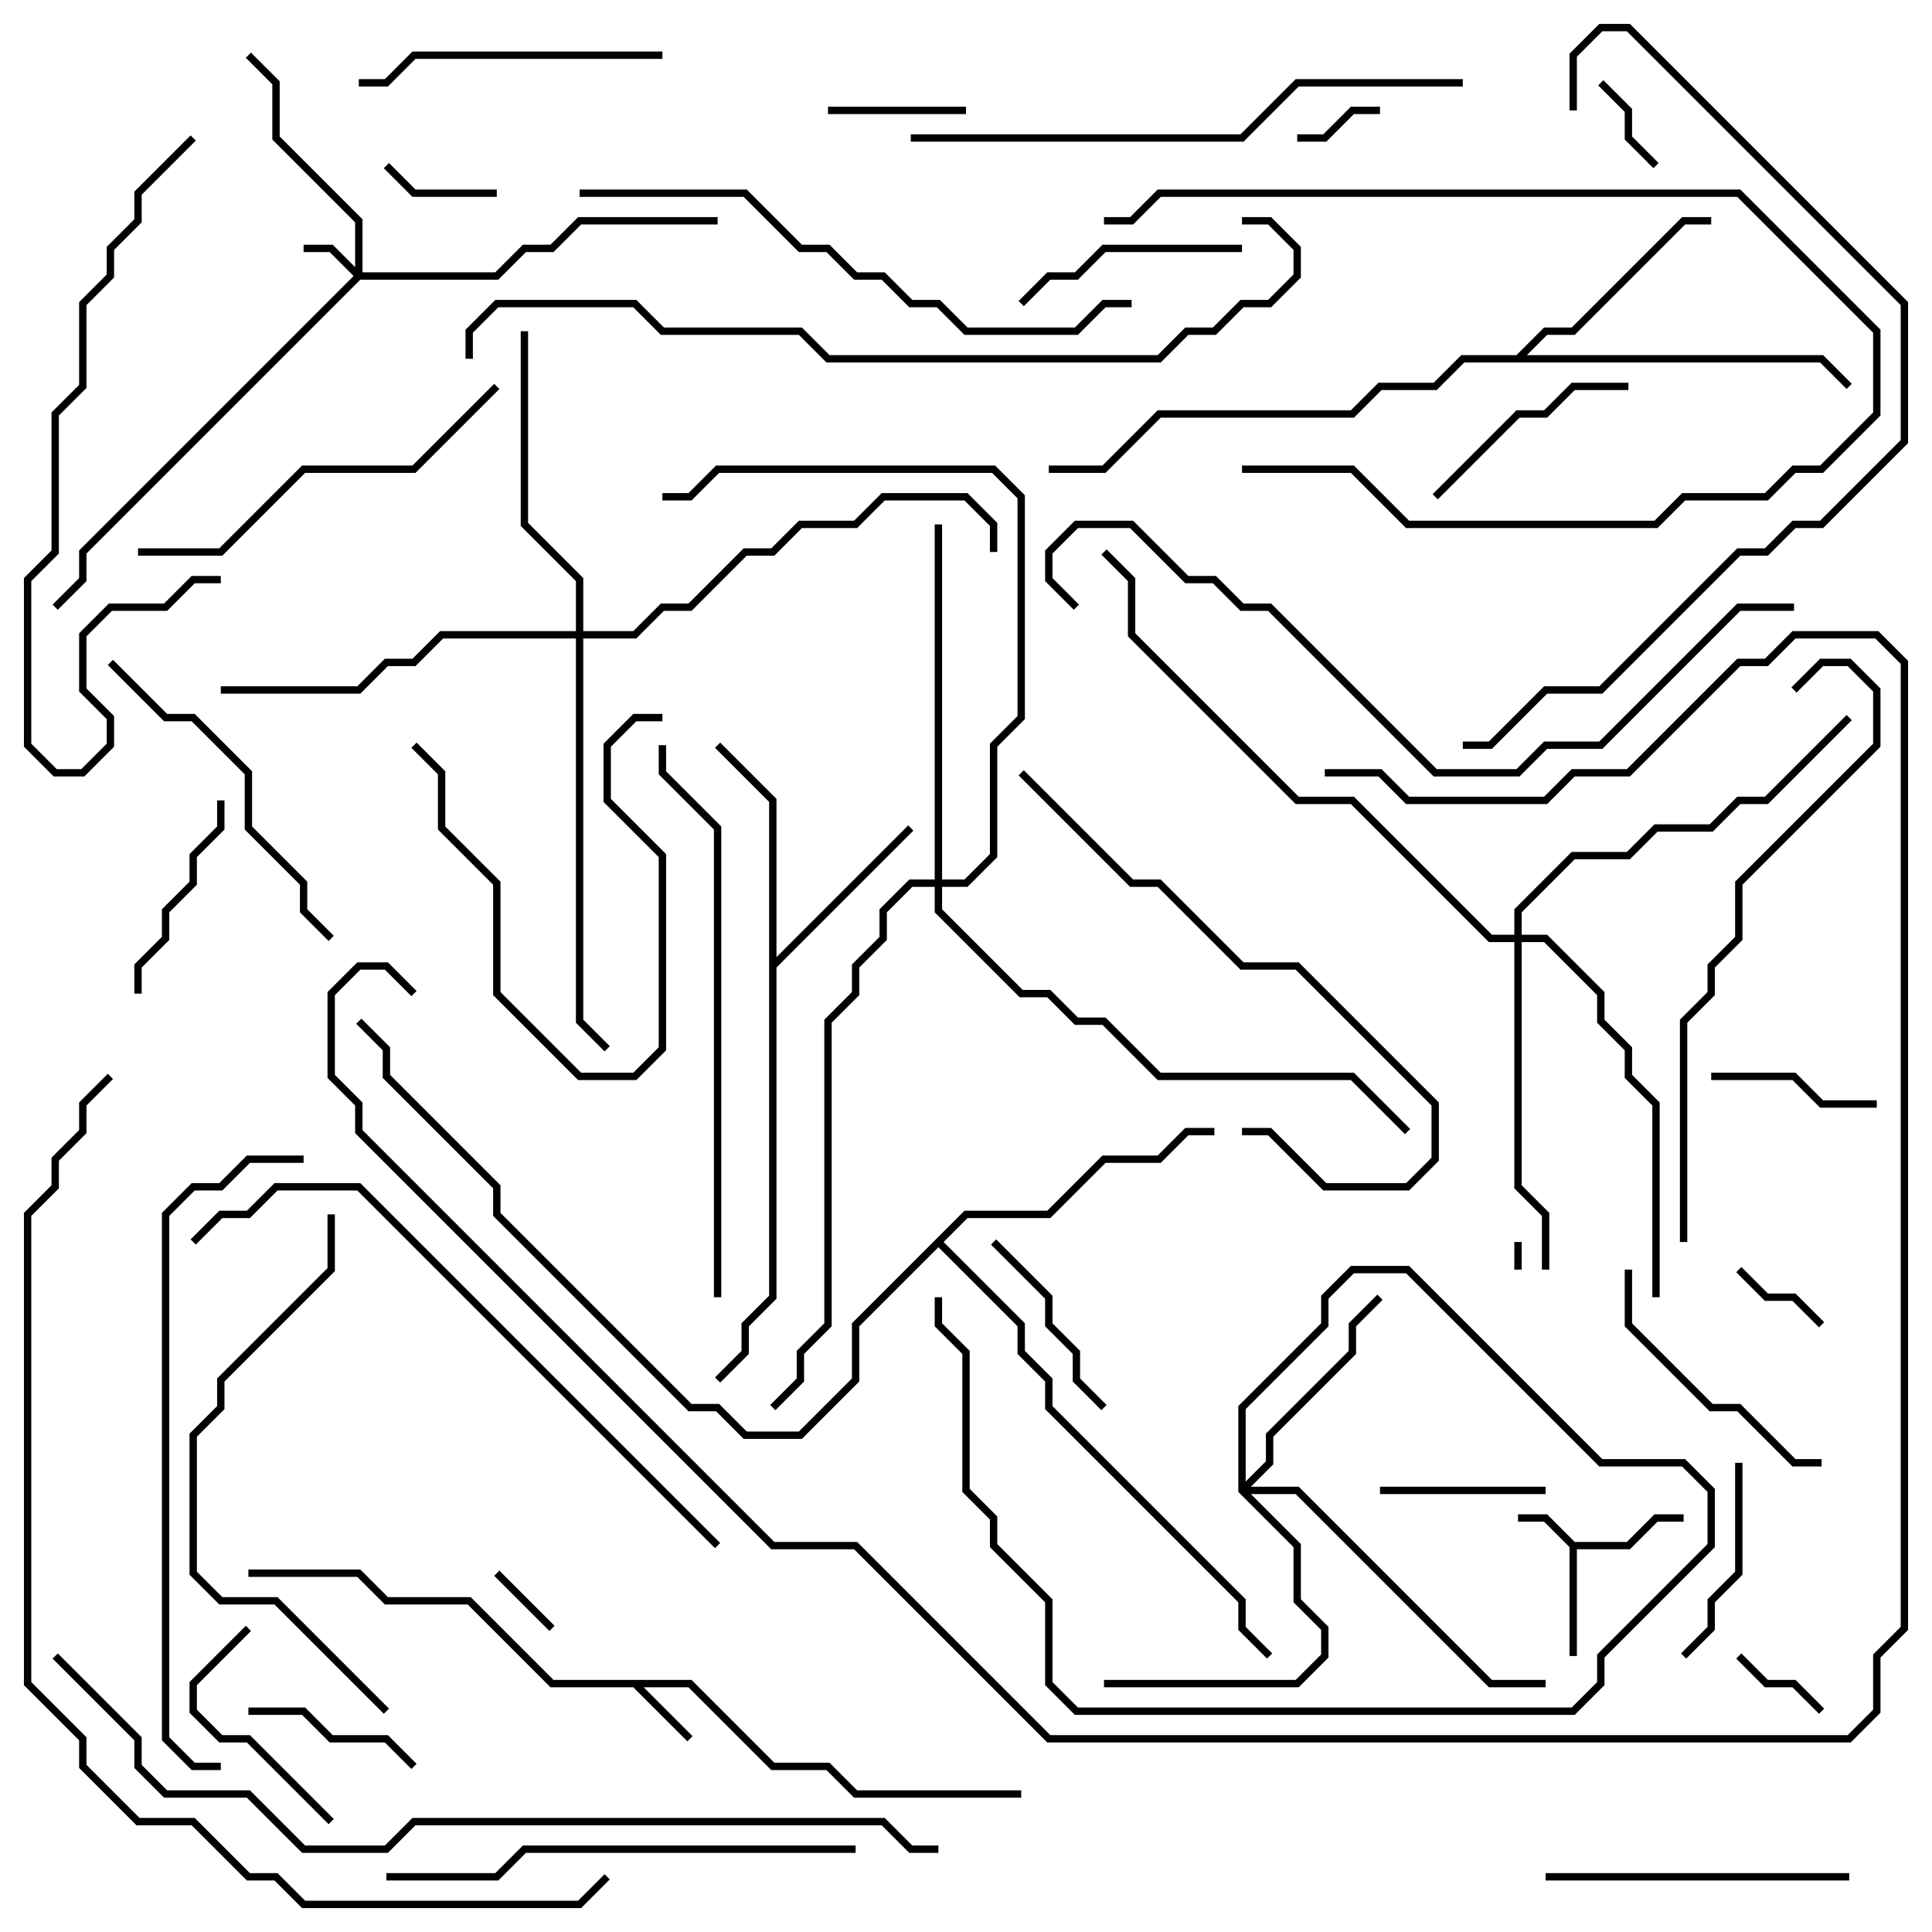 <svg version="1.1" width="105" height="105" xmlns="http://www.w3.org/2000/svg"><path d="M85.583,83.8L88.417,83.8L89.917,82.3L91.5,82.3L91.5,82.7L90.083,82.7L88.583,84.2L85.7,84.2L85.7,90L85.3,90L85.3,84.083L83.917,82.7L82.5,82.7L82.5,82.3L84.083,82.3z" stroke="none"/><path d="M37.583,91.3L42.083,95.8L45.083,95.8L46.583,97.3L55.5,97.3L55.5,97.7L46.417,97.7L44.917,96.2L41.917,96.2L37.417,91.7L34.983,91.7L37.641,94.359L37.359,94.641L34.417,91.7L29.917,91.7L25.417,87.2L20.917,87.2L19.417,85.7L13.5,85.7L13.5,85.3L19.583,85.3L21.083,86.8L25.583,86.8L30.083,91.3z" stroke="none"/><path d="M41.8,43.583L38.859,40.641L39.141,40.359L42.2,43.417L42.2,52.017L49.359,44.859L49.641,45.141L42.2,52.583L42.2,70.583L40.7,72.083L40.7,73.583L39.141,75.141L38.859,74.859L40.3,73.417L40.3,71.917L41.8,70.417z" stroke="none"/><path d="M82.417,19.3L83.917,17.8L85.417,17.8L91.417,11.8L93,11.8L93,12.2L91.583,12.2L85.583,18.2L84.083,18.2L82.983,19.3L99.083,19.3L100.641,20.859L100.359,21.141L98.917,19.7L79.583,19.7L78.083,21.2L75.083,21.2L73.583,22.7L63.083,22.7L60.083,25.7L57,25.7L57,25.3L59.917,25.3L62.917,22.3L73.417,22.3L74.917,20.8L77.917,20.8L79.417,19.3z" stroke="none"/><path d="M52.417,65.8L56.917,65.8L59.917,62.8L62.917,62.8L64.417,61.3L66,61.3L66,61.7L64.583,61.7L63.083,63.2L60.083,63.2L57.083,66.2L52.583,66.2L51.283,67.5L55.7,71.917L55.7,73.417L57.2,74.917L57.2,76.417L67.7,86.917L67.7,88.417L69.141,89.859L68.859,90.141L67.3,88.583L67.3,87.083L56.8,76.583L56.8,75.083L55.3,73.583L55.3,72.083L51,67.783L46.7,72.083L46.7,75.083L43.583,78.2L40.417,78.2L38.917,76.7L37.417,76.7L26.8,66.083L26.8,64.583L20.8,58.583L20.8,57.083L19.359,55.641L19.641,55.359L21.2,56.917L21.2,58.417L27.2,64.417L27.2,65.917L37.583,76.3L39.083,76.3L40.583,77.8L43.417,77.8L46.3,74.917L46.3,71.917z" stroke="none"/><path d="M19.3,14.517L19.3,12.083L14.8,7.583L14.8,4.583L13.359,3.141L13.641,2.859L15.2,4.417L15.2,7.417L19.7,11.917L19.7,14.8L26.917,14.8L28.417,13.3L29.917,13.3L31.417,11.8L39,11.8L39,12.2L31.583,12.2L30.083,13.7L28.583,13.7L27.083,15.2L19.583,15.2L4.7,30.083L4.7,31.583L3.141,33.141L2.859,32.859L4.3,31.417L4.3,29.917L19.217,15L17.917,13.7L16.5,13.7L16.5,13.3L18.083,13.3z" stroke="none"/><path d="M67.3,81.083L67.3,76.417L71.8,71.917L71.8,70.417L73.417,68.8L76.583,68.8L87.083,79.3L91.583,79.3L93.2,80.917L93.2,84.083L87.2,90.083L87.2,91.583L85.583,93.2L58.417,93.2L56.8,91.583L56.8,87.083L53.8,84.083L53.8,82.583L52.3,81.083L52.3,73.583L50.8,72.083L50.8,70.5L51.2,70.5L51.2,71.917L52.7,73.417L52.7,80.917L54.2,82.417L54.2,83.917L57.2,86.917L57.2,91.417L58.583,92.8L85.417,92.8L86.8,91.417L86.8,89.917L92.8,83.917L92.8,81.083L91.417,79.7L86.917,79.7L76.417,69.2L73.583,69.2L72.2,70.583L72.2,72.083L67.7,76.583L67.7,80.517L68.8,79.417L68.8,77.917L73.3,73.417L73.3,71.917L74.859,70.359L75.141,70.641L73.7,72.083L73.7,73.583L69.2,78.083L69.2,79.583L67.983,80.8L70.583,80.8L81.083,91.3L84,91.3L84,91.7L80.917,91.7L70.417,81.2L67.983,81.2L70.7,83.917L70.7,86.917L72.2,88.417L72.2,90.083L70.583,91.7L60,91.7L60,91.3L70.417,91.3L71.8,89.917L71.8,88.583L70.3,87.083L70.3,84.083z" stroke="none"/><path d="M31.3,34.3L31.3,31.583L28.3,28.583L28.3,18L28.7,18L28.7,28.417L31.7,31.417L31.7,34.3L34.417,34.3L35.917,32.8L37.417,32.8L40.417,29.8L41.917,29.8L43.417,28.3L46.417,28.3L47.917,26.8L52.583,26.8L54.2,28.417L54.2,30L53.8,30L53.8,28.583L52.417,27.2L48.083,27.2L46.583,28.7L43.583,28.7L42.083,30.2L40.583,30.2L37.583,33.2L36.083,33.2L34.583,34.7L31.7,34.7L31.7,55.417L33.141,56.859L32.859,57.141L31.3,55.583L31.3,34.7L24.083,34.7L22.583,36.2L21.083,36.2L19.583,37.7L12,37.7L12,37.3L19.417,37.3L20.917,35.8L22.417,35.8L23.917,34.3z" stroke="none"/><path d="M82.3,50.8L82.3,49.417L85.417,46.3L88.417,46.3L89.917,44.8L92.917,44.8L94.417,43.3L95.917,43.3L100.359,38.859L100.641,39.141L96.083,43.7L94.583,43.7L93.083,45.2L90.083,45.2L88.583,46.7L85.583,46.7L82.7,49.583L82.7,50.8L84.083,50.8L87.2,53.917L87.2,55.417L88.7,56.917L88.7,58.417L90.2,59.917L90.2,70.5L89.8,70.5L89.8,60.083L88.3,58.583L88.3,57.083L86.8,55.583L86.8,54.083L83.917,51.2L82.7,51.2L82.7,64.417L84.2,65.917L84.2,69L83.8,69L83.8,66.083L82.3,64.583L82.3,51.2L80.917,51.2L73.417,43.7L70.417,43.7L61.3,34.583L61.3,31.583L59.859,30.141L60.141,29.859L61.7,31.417L61.7,34.417L70.583,43.3L73.583,43.3L81.083,50.8z" stroke="none"/><path d="M50.8,47.8L50.8,28.5L51.2,28.5L51.2,47.8L52.417,47.8L53.8,46.417L53.8,40.417L55.3,38.917L55.3,27.083L53.917,25.7L39.083,25.7L37.583,27.2L36,27.2L36,26.8L37.417,26.8L38.917,25.3L54.083,25.3L55.7,26.917L55.7,39.083L54.2,40.583L54.2,46.583L52.583,48.2L51.2,48.2L51.2,49.417L55.583,53.8L57.083,53.8L58.583,55.3L60.083,55.3L63.083,58.3L73.583,58.3L76.641,61.359L76.359,61.641L73.417,58.7L62.917,58.7L59.917,55.7L58.417,55.7L56.917,54.2L55.417,54.2L50.8,49.583L50.8,48.2L49.583,48.2L48.2,49.583L48.2,51.083L46.7,52.583L46.7,54.083L45.2,55.583L45.2,72.083L43.7,73.583L43.7,75.083L42.141,76.641L41.859,76.359L43.3,74.917L43.3,73.417L44.8,71.917L44.8,55.417L46.3,53.917L46.3,52.417L47.8,50.917L47.8,49.417L49.417,47.8z" stroke="none"/><path d="M82.3,67.5L82.7,67.5L82.7,69L82.3,69z" stroke="none"/><path d="M26.859,85.641L27.141,85.359L30.141,88.359L29.859,88.641z" stroke="none"/><path d="M75,5.8L75,6.2L73.583,6.2L72.083,7.7L70.5,7.7L70.5,7.3L71.917,7.3L73.417,5.8z" stroke="none"/><path d="M94.359,90.141L94.641,89.859L96.083,91.3L97.583,91.3L99.141,92.859L98.859,93.141L97.417,91.7L95.917,91.7z" stroke="none"/><path d="M99.141,71.859L98.859,72.141L97.417,70.7L95.917,70.7L94.359,69.141L94.641,68.859L96.083,70.3L97.583,70.3z" stroke="none"/><path d="M90.141,8.859L89.859,9.141L88.3,7.583L88.3,6.083L86.859,4.641L87.141,4.359L88.7,5.917L88.7,7.417z" stroke="none"/><path d="M27,10.3L27,10.7L22.417,10.7L20.859,9.141L21.141,8.859L22.583,10.3z" stroke="none"/><path d="M45,6.2L45,5.8L52.5,5.8L52.5,6.2z" stroke="none"/><path d="M75,81.2L75,80.8L84,80.8L84,81.2z" stroke="none"/><path d="M102,59.8L102,60.2L98.917,60.2L97.417,58.7L93,58.7L93,58.3L97.583,58.3L99.083,59.8z" stroke="none"/><path d="M13.5,93.2L13.5,92.8L16.583,92.8L18.083,94.3L21.083,94.3L22.641,95.859L22.359,96.141L20.917,94.7L17.917,94.7L16.417,93.2z" stroke="none"/><path d="M53.859,67.641L54.141,67.359L57.2,70.417L57.2,71.917L58.7,73.417L58.7,74.917L60.141,76.359L59.859,76.641L58.3,75.083L58.3,73.583L56.8,72.083L56.8,70.583z" stroke="none"/><path d="M91.641,90.141L91.359,89.859L92.8,88.417L92.8,86.917L94.3,85.417L94.3,79.5L94.7,79.5L94.7,85.583L93.2,87.083L93.2,88.583z" stroke="none"/><path d="M13.359,88.359L13.641,88.641L10.7,91.583L10.7,92.917L12.083,94.3L13.583,94.3L18.141,98.859L17.859,99.141L13.417,94.7L11.917,94.7L10.3,93.083L10.3,91.417z" stroke="none"/><path d="M11.8,43.5L12.2,43.5L12.2,45.083L10.7,46.583L10.7,48.083L9.2,49.583L9.2,51.083L7.7,52.583L7.7,54L7.3,54L7.3,52.417L8.8,50.917L8.8,49.417L10.3,47.917L10.3,46.417L11.8,44.917z" stroke="none"/><path d="M78.141,27.141L77.859,26.859L82.417,22.3L83.917,22.3L85.417,20.8L88.5,20.8L88.5,21.2L85.583,21.2L84.083,22.7L82.583,22.7z" stroke="none"/><path d="M67.5,13.3L67.5,13.7L60.083,13.7L58.583,15.2L57.083,15.2L55.641,16.641L55.359,16.359L56.917,14.8L58.417,14.8L59.917,13.3z" stroke="none"/><path d="M22.359,40.641L22.641,40.359L24.2,41.917L24.2,44.917L27.2,47.917L27.2,53.917L31.583,58.3L34.417,58.3L35.8,56.917L35.8,46.583L32.8,43.583L32.8,40.417L34.417,38.8L36,38.8L36,39.2L34.583,39.2L33.2,40.583L33.2,43.417L36.2,46.417L36.2,57.083L34.583,58.7L31.417,58.7L26.8,54.083L26.8,48.083L23.8,45.083L23.8,42.083z" stroke="none"/><path d="M88.3,69L88.7,69L88.7,71.917L93.083,76.3L94.583,76.3L97.583,79.3L99,79.3L99,79.7L97.417,79.7L94.417,76.7L92.917,76.7L88.3,72.083z" stroke="none"/><path d="M67.5,25.7L67.5,25.3L73.583,25.3L76.583,28.3L89.917,28.3L91.417,26.8L95.917,26.8L97.417,25.3L98.917,25.3L101.8,22.417L101.8,18.083L94.417,10.7L63.083,10.7L61.583,12.2L60,12.2L60,11.8L61.417,11.8L62.917,10.3L94.583,10.3L102.2,17.917L102.2,22.583L99.083,25.7L97.583,25.7L96.083,27.2L91.583,27.2L90.083,28.7L76.417,28.7L73.417,25.7z" stroke="none"/><path d="M84,102.2L84,101.8L100.5,101.8L100.5,102.2z" stroke="none"/><path d="M36,2.8L36,3.2L22.583,3.2L21.083,4.7L19.5,4.7L19.5,4.3L20.917,4.3L22.417,2.8z" stroke="none"/><path d="M18.141,50.859L17.859,51.141L16.3,49.583L16.3,48.083L13.3,45.083L13.3,42.083L10.417,39.2L8.917,39.2L5.859,36.141L6.141,35.859L9.083,38.8L10.583,38.8L13.7,41.917L13.7,44.917L16.7,47.917L16.7,49.417z" stroke="none"/><path d="M7.5,30.2L7.5,29.8L11.917,29.8L16.417,25.3L22.417,25.3L26.859,20.859L27.141,21.141L22.583,25.7L16.583,25.7L12.083,30.2z" stroke="none"/><path d="M55.359,42.141L55.641,41.859L61.583,47.8L63.083,47.8L67.583,52.3L70.583,52.3L78.2,59.917L78.2,63.083L76.583,64.7L71.917,64.7L68.917,61.7L67.5,61.7L67.5,61.3L69.083,61.3L72.083,64.3L76.417,64.3L77.8,62.917L77.8,60.083L70.417,52.7L67.417,52.7L62.917,48.2L61.417,48.2z" stroke="none"/><path d="M10.359,7.359L10.641,7.641L7.7,10.583L7.7,12.083L6.2,13.583L6.2,15.083L4.7,16.583L4.7,21.083L3.2,22.583L3.2,30.083L1.7,31.583L1.7,40.417L3.083,41.8L4.417,41.8L5.8,40.417L5.8,39.083L4.3,37.583L4.3,34.417L5.917,32.8L8.917,32.8L10.417,31.3L12,31.3L12,31.7L10.583,31.7L9.083,33.2L6.083,33.2L4.7,34.583L4.7,37.417L6.2,38.917L6.2,40.583L4.583,42.2L2.917,42.2L1.3,40.583L1.3,31.417L2.8,29.917L2.8,22.417L4.3,20.917L4.3,16.417L5.8,14.917L5.8,13.417L7.3,11.917L7.3,10.417z" stroke="none"/><path d="M46.5,100.3L46.5,100.7L28.583,100.7L27.083,102.2L21,102.2L21,101.8L26.917,101.8L28.417,100.3z" stroke="none"/><path d="M21.141,92.859L20.859,93.141L14.917,87.2L11.917,87.2L10.3,85.583L10.3,77.917L11.8,76.417L11.8,74.917L17.8,68.917L17.8,66L18.2,66L18.2,69.083L12.2,75.083L12.2,76.583L10.7,78.083L10.7,85.417L12.083,86.8L15.083,86.8z" stroke="none"/><path d="M39.2,70.5L38.8,70.5L38.8,45.083L35.8,42.083L35.8,40.5L36.2,40.5L36.2,41.917L39.2,44.917z" stroke="none"/><path d="M49.5,7.7L49.5,7.3L67.417,7.3L70.417,4.3L79.5,4.3L79.5,4.7L70.583,4.7L67.583,7.7z" stroke="none"/><path d="M97.641,37.641L97.359,37.359L98.917,35.8L100.583,35.8L102.2,37.417L102.2,40.583L94.7,48.083L94.7,51.083L93.2,52.583L93.2,54.083L91.7,55.583L91.7,67.5L91.3,67.5L91.3,55.417L92.8,53.917L92.8,52.417L94.3,50.917L94.3,47.917L101.8,40.417L101.8,37.583L100.417,36.2L99.083,36.2z" stroke="none"/><path d="M61.5,16.3L61.5,16.7L60.083,16.7L58.583,18.2L52.417,18.2L50.917,16.7L49.417,16.7L47.917,15.2L46.417,15.2L44.917,13.7L43.417,13.7L40.417,10.7L31.5,10.7L31.5,10.3L40.583,10.3L43.583,13.3L45.083,13.3L46.583,14.8L48.083,14.8L49.583,16.3L51.083,16.3L52.583,17.8L58.417,17.8L59.917,16.3z" stroke="none"/><path d="M39.141,83.859L38.859,84.141L19.417,64.7L15.083,64.7L13.583,66.2L12.083,66.2L10.641,67.641L10.359,67.359L11.917,65.8L13.417,65.8L14.917,64.3L19.583,64.3z" stroke="none"/><path d="M12,95.8L12,96.2L10.417,96.2L8.8,94.583L8.8,65.917L10.417,64.3L11.917,64.3L13.417,62.8L16.5,62.8L16.5,63.2L13.583,63.2L12.083,64.7L10.583,64.7L9.2,66.083L9.2,94.417L10.583,95.8z" stroke="none"/><path d="M85.7,6L85.3,6L85.3,2.917L86.917,1.3L88.583,1.3L103.7,16.417L103.7,24.083L99.083,28.7L97.583,28.7L96.083,30.2L94.583,30.2L87.083,37.7L84.083,37.7L81.083,40.7L79.5,40.7L79.5,40.3L80.917,40.3L83.917,37.3L86.917,37.3L94.417,29.8L95.917,29.8L97.417,28.3L98.917,28.3L103.3,23.917L103.3,16.583L88.417,1.7L87.083,1.7L85.7,3.083z" stroke="none"/><path d="M97.5,32.8L97.5,33.2L94.583,33.2L87.083,40.7L84.083,40.7L82.583,42.2L77.917,42.2L68.917,33.2L67.417,33.2L65.917,31.7L64.417,31.7L61.417,28.7L58.583,28.7L57.2,30.083L57.2,31.417L58.641,32.859L58.359,33.141L56.8,31.583L56.8,29.917L58.417,28.3L61.583,28.3L64.583,31.3L66.083,31.3L67.583,32.8L69.083,32.8L78.083,41.8L82.417,41.8L83.917,40.3L86.917,40.3L94.417,32.8z" stroke="none"/><path d="M25.7,19.5L25.3,19.5L25.3,17.917L26.917,16.3L34.583,16.3L36.083,17.8L43.583,17.8L45.083,19.3L62.917,19.3L64.417,17.8L65.917,17.8L67.417,16.3L68.917,16.3L70.3,14.917L70.3,13.583L68.917,12.2L67.5,12.2L67.5,11.8L69.083,11.8L70.7,13.417L70.7,15.083L69.083,16.7L67.583,16.7L66.083,18.2L64.583,18.2L63.083,19.7L44.917,19.7L43.417,18.2L35.917,18.2L34.417,16.7L27.083,16.7L25.7,18.083z" stroke="none"/><path d="M2.859,90.141L3.141,89.859L7.7,94.417L7.7,95.917L9.083,97.3L13.583,97.3L16.583,100.3L20.917,100.3L22.417,98.8L48.083,98.8L49.583,100.3L51,100.3L51,100.7L49.417,100.7L47.917,99.2L22.583,99.2L21.083,100.7L16.417,100.7L13.417,97.7L8.917,97.7L7.3,96.083L7.3,94.583z" stroke="none"/><path d="M72,42.2L72,41.8L75.083,41.8L76.583,43.3L83.917,43.3L85.417,41.8L88.417,41.8L94.417,35.8L95.917,35.8L97.417,34.3L102.083,34.3L103.7,35.917L103.7,88.583L102.2,90.083L102.2,93.083L100.583,94.7L56.917,94.7L46.417,84.2L41.917,84.2L19.3,61.583L19.3,60.083L17.8,58.583L17.8,53.917L19.417,52.3L21.083,52.3L22.641,53.859L22.359,54.141L20.917,52.7L19.583,52.7L18.2,54.083L18.2,58.417L19.7,59.917L19.7,61.417L42.083,83.8L46.583,83.8L57.083,94.3L100.417,94.3L101.8,92.917L101.8,89.917L103.3,88.417L103.3,36.083L101.917,34.7L97.583,34.7L96.083,36.2L94.583,36.2L88.583,42.2L85.583,42.2L84.083,43.7L76.417,43.7L74.917,42.2z" stroke="none"/><path d="M32.859,101.859L33.141,102.141L31.583,103.7L16.417,103.7L14.917,102.2L13.417,102.2L10.417,99.2L7.417,99.2L4.3,96.083L4.3,94.583L1.3,91.583L1.3,65.917L2.8,64.417L2.8,62.917L4.3,61.417L4.3,59.917L5.859,58.359L6.141,58.641L4.7,60.083L4.7,61.583L3.2,63.083L3.2,64.583L1.7,66.083L1.7,91.417L4.7,94.417L4.7,95.917L7.583,98.8L10.583,98.8L13.583,101.8L15.083,101.8L16.583,103.3L31.417,103.3z" stroke="none"/></svg>